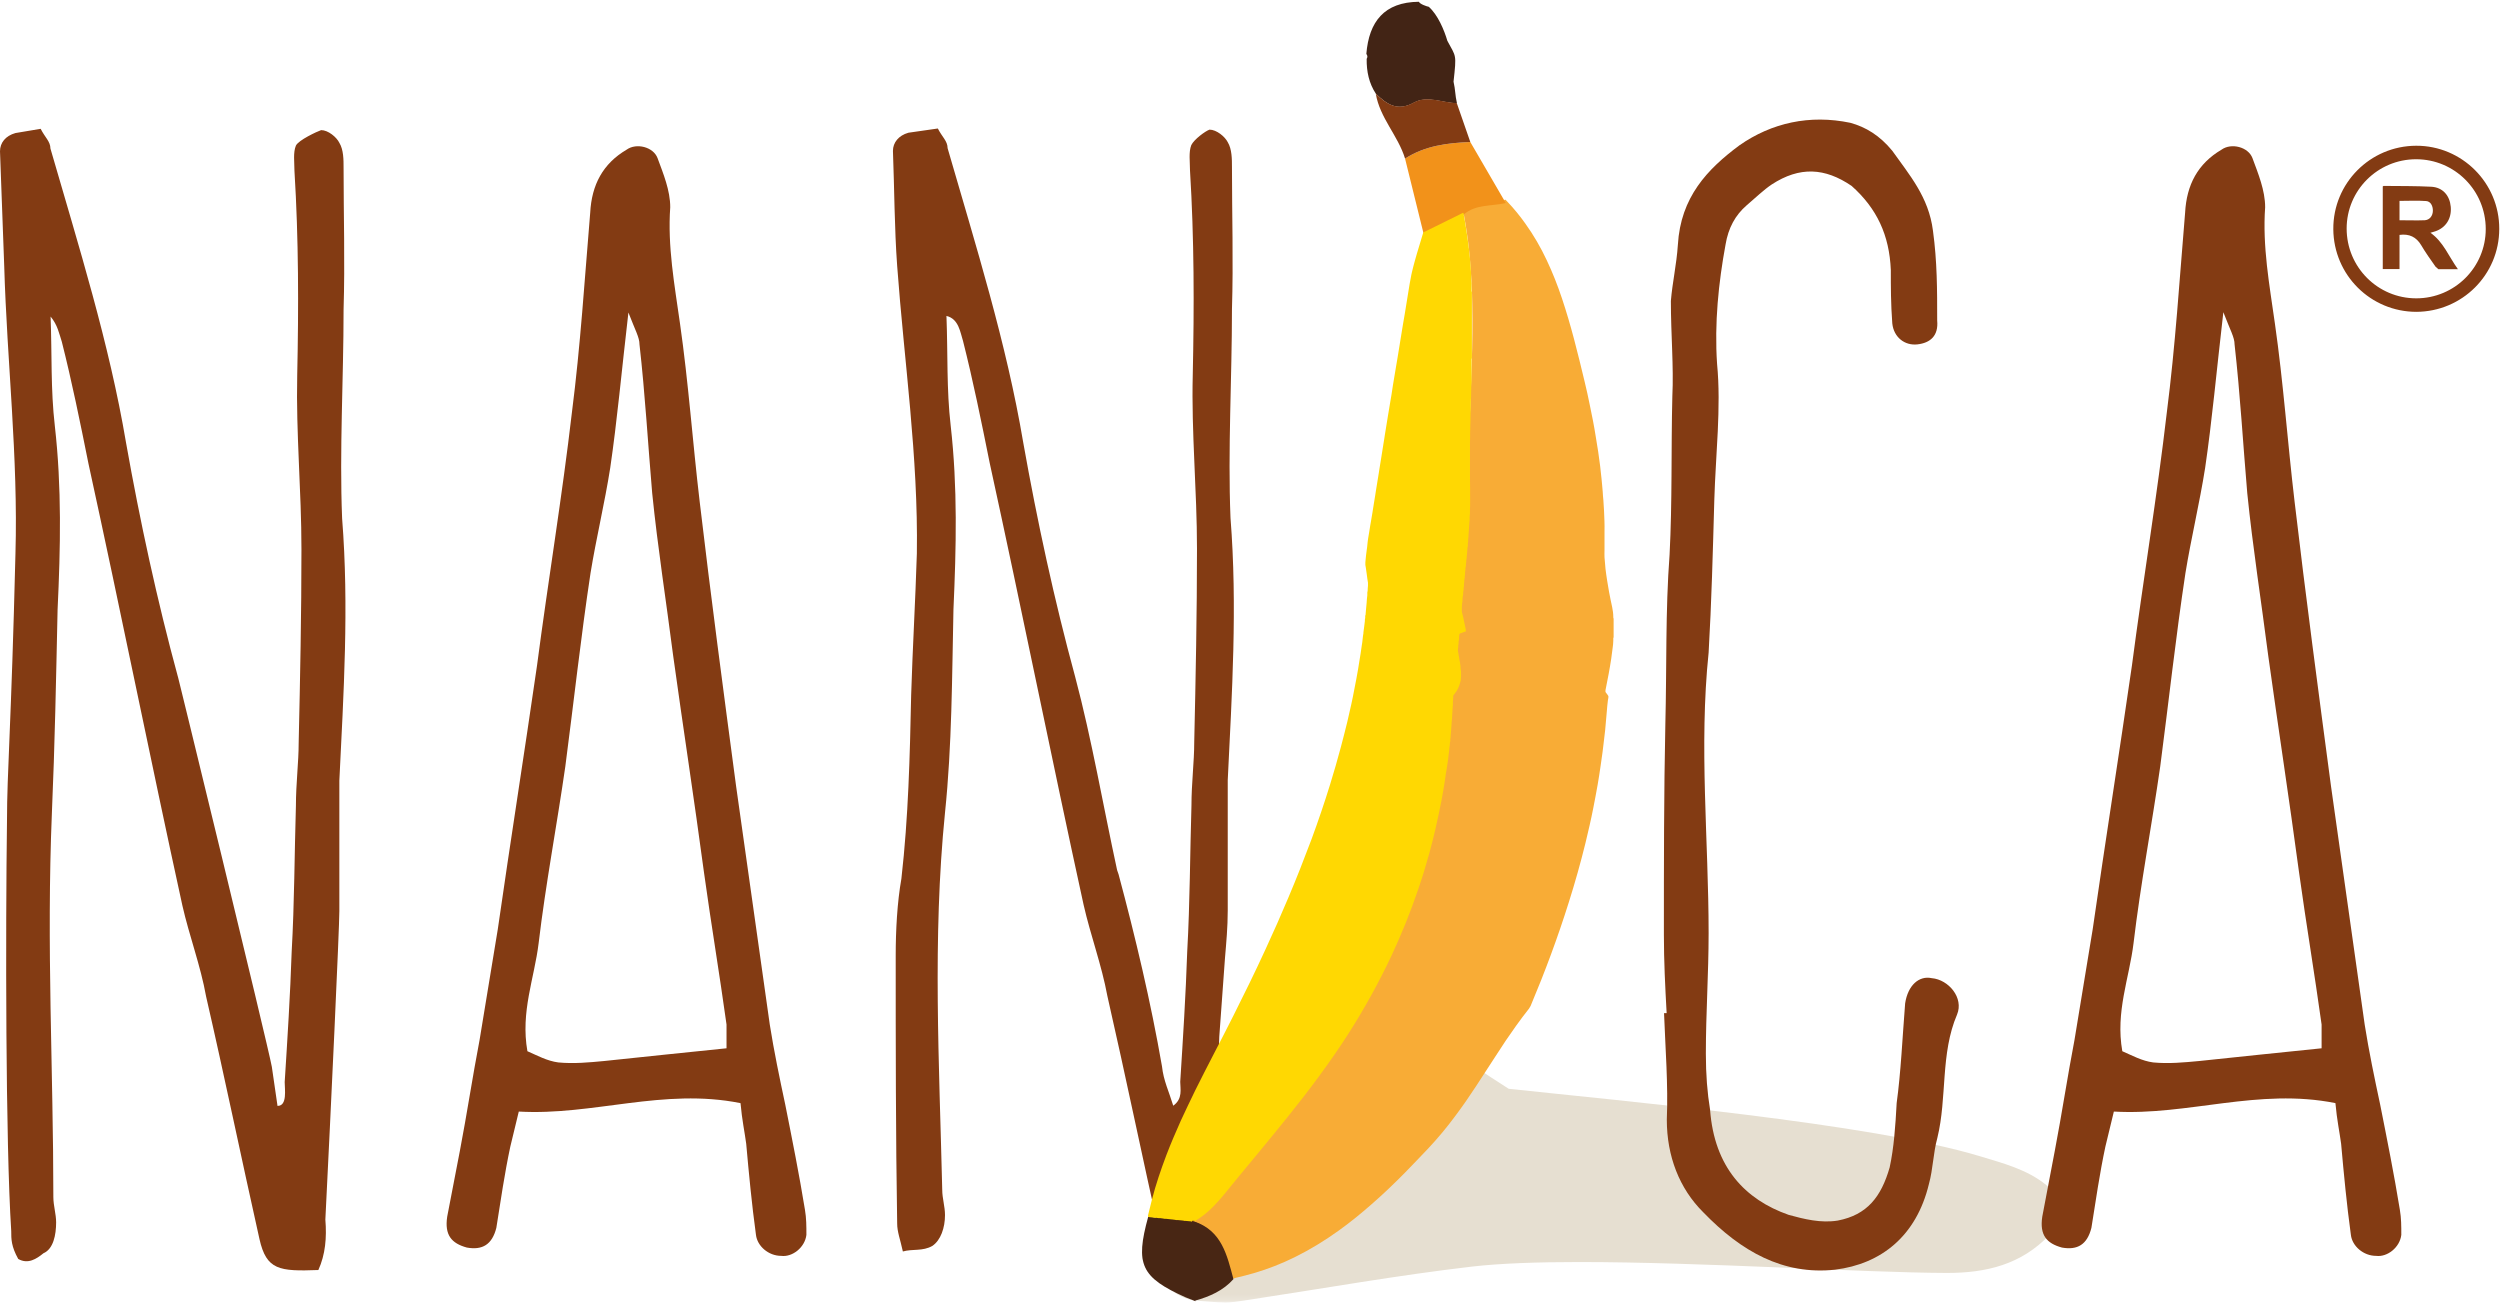 <svg width="397" height="207" viewBox="0 0 397 207" fill="none" xmlns="http://www.w3.org/2000/svg">
<path d="M44.098 175.613C45.648 175.613 45.209 172.952 45.209 171.841C45.648 164.943 46.087 158.046 46.319 151.122C46.759 143.321 46.759 135.545 46.991 127.976C46.991 124.411 47.43 121.078 47.43 117.952C47.663 107.722 47.87 97.466 47.87 87.236C47.87 77.884 46.991 68.765 47.198 59.62C47.43 48.718 47.43 38.023 46.759 27.122C46.759 25.778 46.526 24.228 46.991 23.117C47.43 22.239 50.324 20.896 50.995 20.663C52.106 20.663 53.45 21.774 53.889 22.678C54.56 23.789 54.56 25.339 54.56 26.682C54.56 34.252 54.793 41.588 54.56 49.158C54.56 60.292 53.889 71.426 54.328 82.328C55.439 96.355 54.56 110.15 53.889 123.971V144.69C53.889 147.351 52.545 176.31 51.667 193.67C51.9 196.564 51.667 199.224 50.556 201.679C44.33 201.911 42.315 201.679 41.204 196.77C38.311 183.853 35.65 170.937 32.731 158.252C31.853 153.344 30.07 148.668 28.959 143.786C23.844 120.406 19.169 97.027 14.053 73.648C12.71 66.957 11.393 60.498 9.817 54.273C9.378 52.929 9.145 51.612 8.034 50.268C8.267 56.288 8.034 61.842 8.706 67.629C9.817 77.419 9.61 87.004 9.145 96.795C8.913 107.49 8.706 118.391 8.241 129.086C7.363 150.244 8.473 170.058 8.473 190.105C8.473 191.449 8.913 192.792 8.913 194.109C8.913 196.099 8.473 198.346 6.898 199.018C5.787 199.922 4.443 200.8 2.893 199.922C1.783 197.907 1.783 196.796 1.783 195.479C0.878 181.451 0.878 147.609 1.111 130.249C1.111 122.68 1.783 115.343 2.454 87.934C2.893 72.563 1.111 57.424 0.672 42.286L0 24.022C0 22.678 0.878 21.567 2.454 21.128L6.458 20.456C7.13 21.8 8.008 22.472 8.008 23.582C12.452 38.953 17.36 54.531 20.021 70.341C22.243 82.819 24.929 95.27 28.262 107.515C27.59 104.622 42.522 165.848 43.168 169.413L44.072 175.638L44.098 175.613Z" fill="#833B13"/>
<path d="M117.568 175.174C105.323 172.72 94.189 177.189 82.383 176.517L81.04 182.071C80.135 186.308 79.49 190.752 78.818 194.988C78.146 197.649 76.596 198.553 74.142 198.114C71.688 197.442 70.577 196.125 71.016 193.206L73.031 182.743C74.142 176.956 75.046 170.937 76.157 165.151L79.05 147.558C81.066 133.53 83.287 119.503 85.276 105.708C87.059 92.119 89.281 78.763 90.831 65.407C92.174 54.945 92.846 44.25 93.724 33.787C93.956 29.344 95.739 25.985 99.511 23.764C101.061 22.653 103.747 23.325 104.419 25.107C105.323 27.561 106.434 30.222 106.434 32.909C105.995 39.135 107.106 45.154 107.984 51.38C109.327 60.731 109.999 70.316 111.11 79.667C112.892 94.806 114.882 109.738 116.897 124.876L122.244 162.722C122.916 166.959 123.794 171.17 124.698 175.406C125.809 180.986 126.92 186.541 127.824 192.095C128.057 193.438 128.057 194.756 128.057 196.099C127.824 198.088 125.835 199.664 124.052 199.432C122.037 199.432 120.255 197.882 120.048 196.099C119.377 191.191 118.937 186.515 118.498 181.632C118.266 179.85 117.827 177.835 117.594 175.174M99.795 49.597C98.684 59.181 98.012 66.751 96.901 74.32C96.023 79.9 94.68 85.454 93.776 91.008C92.226 101.264 91.115 111.494 89.771 121.724C88.428 131.076 86.646 140.428 85.535 149.78C84.863 155.334 82.641 160.681 83.752 166.933C85.302 167.605 86.878 168.483 88.661 168.716C91.115 168.948 93.569 168.716 95.997 168.483C102.456 167.811 108.682 167.14 115.372 166.468V162.696C114.262 154.688 112.918 146.654 111.807 138.645C110.257 127.072 108.475 115.498 106.899 104.132C105.788 95.452 104.445 86.978 103.567 78.298C102.895 70.496 102.456 62.721 101.551 54.686C101.551 53.576 100.88 52.465 99.769 49.571" fill="#833B13"/>
<path d="M150.299 50.243C150.531 56.262 150.299 61.816 150.97 67.603C152.081 77.394 151.849 86.978 151.409 96.769C151.177 107.464 151.177 118.366 150.066 129.061C148.051 149.108 149.162 168.922 149.627 188.943C149.627 190.286 150.066 191.604 150.066 192.947C150.066 194.962 149.394 196.951 148.051 197.856C146.501 198.734 144.925 198.295 143.375 198.734C142.936 196.745 142.471 195.608 142.471 194.291C142.238 180.263 142.238 165.796 142.238 151.769C142.238 147.764 142.471 143.321 143.143 139.524C144.254 129.733 144.486 120.148 144.693 110.358C144.925 102.788 145.364 95.452 145.597 87.882C145.829 72.511 143.582 57.373 142.471 42.235C142.032 36.215 142.032 29.989 141.799 23.97C141.799 22.627 142.704 21.516 144.254 21.077L148.929 20.405C149.601 21.749 150.479 22.395 150.479 23.531C154.923 38.902 159.831 54.48 162.492 70.29C164.714 82.767 167.4 95.219 170.733 107.464C173.394 117.488 175.176 127.95 177.398 138.18L177.63 138.852C180.317 148.875 182.745 159.105 184.528 169.361C184.76 171.583 185.639 173.365 186.31 175.587C187.86 174.476 187.421 172.926 187.421 171.79C187.86 164.892 188.3 157.995 188.532 151.071C188.971 143.269 188.971 135.494 189.204 127.924C189.204 124.359 189.643 121.027 189.643 117.901C189.875 107.645 190.082 97.415 190.082 87.159C190.082 77.807 189.178 68.688 189.41 59.543C189.643 48.641 189.643 37.946 188.971 27.044C188.971 25.701 188.739 24.151 189.178 23.04C189.617 22.136 191.4 20.819 192.071 20.586C193.182 20.586 194.526 21.697 194.965 22.575C195.636 23.686 195.636 25.262 195.636 26.579C195.636 34.149 195.869 41.511 195.636 49.081C195.636 60.215 194.965 71.349 195.404 82.251C196.515 96.278 195.636 110.073 194.965 123.894V144.587C194.965 147.248 194.732 149.702 194.526 152.156L193.621 164.634C193.389 170.42 193.621 176.207 192.511 181.994C191.839 185.766 192.278 189.796 192.743 193.567C192.975 196.461 192.743 199.121 191.632 201.576C186.285 201.808 185.406 201.576 184.295 196.667C181.402 183.751 178.741 170.834 175.848 158.15C174.944 153.241 173.187 148.565 172.076 143.683C166.961 120.303 162.285 96.924 157.17 73.545C155.827 66.854 154.509 60.395 152.934 54.17C152.494 52.826 152.262 50.605 150.273 50.166" fill="#833B13"/>
<mask id="mask0_1720_666" style="mask-type:luminance" maskUnits="userSpaceOnUse" x="181" y="157" width="147" height="50">
<path d="M327.336 157.452H181.377V206.819H327.336V157.452Z" fill="white"/>
</mask>
<g mask="url(#mask0_1720_666)">
<path d="M194.423 206.819H194.139C193.183 206.819 192.15 206.69 189.85 206.535C186.802 206.328 183.366 202.918 181.377 199.922C181.377 197.235 182.1 194.187 183.159 191.293C183.573 193.127 183.96 194.962 184.374 196.796C185.329 200.981 186.104 201.756 189.644 201.756C190.264 201.756 190.935 201.756 191.736 201.704C192.847 199.25 193.08 196.589 192.847 193.696C192.408 189.898 191.943 185.894 192.615 182.122C192.795 181.218 192.925 180.314 193.054 179.41C202.457 177.886 198.401 165.253 208.425 159.156C210.207 158.071 211.783 157.529 213.359 157.503H213.617C218.81 157.58 224.39 163.212 239.58 172.9C257.276 174.811 297.111 178.376 314.368 183.595C318.088 184.731 321.885 185.687 324.96 188.193C327.853 190.544 328.292 193.076 325.476 196.072C321.007 200.826 315.375 202.143 309.227 202.143H309.072C295.768 202.092 270.27 200.412 250.792 200.412C244.152 200.412 238.237 200.619 233.741 201.136C222.013 202.505 210.362 204.572 198.685 206.354C196.412 206.716 195.379 206.845 194.423 206.845" fill="#E6DFD1"/>
<path d="M189.644 201.705C186.104 201.705 185.329 200.93 184.374 196.745C183.96 194.911 183.547 193.076 183.159 191.242C185.226 185.533 188.507 180.341 189.876 179.436C190.289 179.462 190.677 179.488 191.039 179.488C191.762 179.488 192.434 179.436 193.028 179.333C192.899 180.237 192.769 181.141 192.589 182.046C191.917 185.817 192.356 189.847 192.821 193.619C193.054 196.512 192.821 199.199 191.71 201.627C190.935 201.653 190.238 201.679 189.618 201.679" fill="#773816"/>
</g>
<path fill-rule="evenodd" clip-rule="evenodd" d="M195.638 203.1L195.56 202.893C195.353 202.144 195.147 201.369 194.94 200.62C194.733 199.896 194.475 199.199 194.191 198.501C193.958 197.985 193.7 197.494 193.416 197.029C192.538 195.686 191.375 194.704 189.877 194.11L189.489 193.955V193.877L189.67 193.774C190.523 193.257 191.272 192.637 191.995 191.965C192.641 191.345 193.235 190.674 193.803 190.002C194.966 188.607 196.103 187.212 197.239 185.817C198.867 183.828 200.52 181.865 202.148 179.875C204.163 177.421 206.126 174.941 208.038 172.409C210.027 169.774 211.939 167.062 213.747 164.272C215.839 161.043 217.751 157.71 219.456 154.274C221.6 149.986 223.434 145.594 224.959 141.048C225.915 138.206 226.741 135.338 227.465 132.419C227.878 130.714 228.24 129.009 228.575 127.304C228.782 126.245 228.963 125.212 229.118 124.152C229.247 123.3 229.376 122.447 229.505 121.621C229.583 121.001 229.686 120.381 229.738 119.761C229.79 119.244 229.841 118.753 229.919 118.237C229.945 117.927 229.996 117.591 230.022 117.281C230.048 116.997 230.074 116.712 230.1 116.428C230.125 116.041 230.151 115.653 230.203 115.292C230.229 114.852 230.28 114.439 230.306 114C230.332 113.612 230.358 113.225 230.384 112.812C230.41 112.166 230.435 111.52 230.487 110.874C230.487 110.409 230.487 110.512 230.745 110.177C231.262 109.531 231.546 108.782 231.675 107.955C231.753 107.361 231.753 106.767 231.675 106.147C231.624 105.501 231.495 104.855 231.391 104.235C231.34 103.951 231.288 103.641 231.262 103.331V102.814C231.314 102.401 231.34 101.987 231.391 101.574C231.417 101.29 231.443 101.006 231.469 100.722L231.598 100.541C231.856 100.463 232.089 100.36 232.347 100.282L232.476 100.231L232.528 100.153L232.476 99.843C232.295 98.939 232.089 98.035 231.908 97.131L231.856 96.511C231.908 96.02 231.934 95.529 231.985 95.064C231.985 94.806 232.037 94.522 232.063 94.263C232.115 93.669 232.166 93.075 232.244 92.507C232.295 91.964 232.373 91.396 232.425 90.853C232.45 90.543 232.476 90.233 232.528 89.923C232.58 89.587 232.605 89.226 232.631 88.89C232.657 88.631 232.683 88.347 232.709 88.089C232.76 87.495 232.812 86.901 232.89 86.281C232.941 85.609 233.019 84.937 233.07 84.266C233.096 83.956 233.122 83.62 233.148 83.284C233.148 82.871 233.2 82.483 233.225 82.07C233.251 81.166 233.303 80.261 233.329 79.357C233.329 78.479 233.329 77.575 233.329 76.696C233.303 75.095 233.303 73.467 233.303 71.865C233.303 70.238 233.355 68.611 233.406 67.009C233.406 66.027 233.458 65.045 233.51 64.064V63.883C233.561 62.85 233.587 61.816 233.613 60.783C233.639 59.801 233.69 58.82 233.716 57.838V57.657C233.82 54.531 233.845 51.405 233.794 48.279C233.794 47.246 233.742 46.213 233.69 45.179C233.665 44.559 233.639 43.94 233.587 43.345C233.587 42.88 233.51 42.389 233.484 41.925C233.484 41.614 233.432 41.33 233.406 41.02C233.355 40.452 233.303 39.884 233.251 39.315C233.174 38.669 233.096 38.024 232.993 37.378C232.89 36.706 232.812 36.034 232.683 35.363C232.605 34.924 232.528 34.484 232.45 34.019L232.399 33.684L232.45 33.554L232.631 33.399C233.174 32.986 233.768 32.702 234.44 32.521C234.879 32.392 235.344 32.289 235.835 32.237C236.429 32.159 237.049 32.108 237.669 32.004C238.056 31.953 238.47 31.901 238.857 31.798L238.96 31.72H239.09L239.348 32.004C240.381 33.089 241.337 34.252 242.215 35.492C243.533 37.326 244.67 39.289 245.625 41.33C246.555 43.294 247.356 45.334 248.054 47.427C248.751 49.52 249.371 51.638 249.94 53.782C250.534 56.055 251.102 58.329 251.645 60.628C251.929 61.842 252.213 63.03 252.445 64.245C252.626 65.097 252.781 65.95 252.962 66.802C253.117 67.629 253.272 68.456 253.401 69.308C253.531 70.109 253.66 70.91 253.789 71.71C253.892 72.46 253.996 73.235 254.099 73.984C254.176 74.681 254.254 75.379 254.331 76.102C254.357 76.386 254.383 76.645 254.409 76.929C254.435 77.316 254.486 77.704 254.512 78.091C254.538 78.531 254.564 78.996 254.616 79.435C254.641 79.977 254.693 80.546 254.719 81.088C254.771 82.199 254.822 83.31 254.796 84.421C254.796 85.402 254.796 86.384 254.796 87.366C254.796 87.753 254.771 88.141 254.796 88.502C254.848 89.096 254.9 89.716 254.951 90.311C255.029 90.931 255.106 91.551 255.21 92.171C255.313 92.791 255.416 93.411 255.52 94.005C255.675 94.806 255.83 95.606 256.011 96.407C256.114 96.924 256.191 97.441 256.191 97.957V98.061L256.243 98.267V101.187L256.191 101.342V101.729C256.191 102.117 256.14 102.504 256.088 102.892C256.011 103.486 255.933 104.054 255.856 104.648C255.726 105.423 255.623 106.172 255.468 106.947C255.313 107.826 255.132 108.73 254.951 109.608V109.737V109.892L255.261 110.306C255.442 110.564 255.442 110.564 255.391 110.9L255.339 111.184C255.313 111.468 255.261 111.778 255.236 112.088C255.21 112.398 255.184 112.708 255.158 113.018C255.132 113.406 255.081 113.793 255.055 114.181C255.003 114.775 254.951 115.369 254.9 115.937C254.848 116.454 254.771 116.971 254.719 117.487C254.641 118.133 254.564 118.779 254.486 119.425C254.383 120.148 254.28 120.897 254.176 121.621C254.047 122.628 253.866 123.61 253.711 124.592C253.505 125.832 253.246 127.072 253.014 128.312C252.652 130.172 252.213 132.032 251.774 133.866C250.999 137.018 250.12 140.143 249.139 143.243C247.382 148.849 245.341 154.326 243.068 159.725L242.81 160.164C242.112 161.043 241.415 161.973 240.769 162.877C239.658 164.427 238.573 166.029 237.54 167.656C236.506 169.258 235.447 170.859 234.414 172.461C233.355 174.089 232.244 175.69 231.081 177.24C229.764 179.023 228.343 180.728 226.819 182.355C225.579 183.647 224.365 184.939 223.124 186.205C221.419 187.935 219.663 189.615 217.829 191.216C216.149 192.689 214.419 194.11 212.61 195.401C210.389 197.003 208.064 198.424 205.609 199.638C203.517 200.671 201.347 201.524 199.125 202.17C198.169 202.454 197.213 202.686 196.232 202.919L196.051 202.996H195.844L195.638 203.1Z" fill="#F8AC36"/>
<path fill-rule="evenodd" clip-rule="evenodd" d="M216.975 8.573C217.388 3.432 219.817 0.332 225.319 0.281C225.474 0.642 226.508 1.004 226.895 1.082C228.316 2.347 229.324 4.724 229.84 6.481C231.235 9.09 231.313 8.496 230.822 12.965C231.132 14.334 231.054 15.032 231.364 16.401C229.065 16.349 226.663 15.135 224.544 16.297C221.883 17.77 220.23 16.556 218.499 14.902C217.388 13.223 217.001 11.338 217.027 9.348C217.182 9.09 217.182 8.857 217.001 8.599" fill="#422415"/>
<path fill-rule="evenodd" clip-rule="evenodd" d="M182.333 193.206C184.787 193.464 187.215 193.723 189.67 193.981C194.036 195.454 194.862 199.354 195.87 203.126C194.242 204.96 192.098 205.89 189.799 206.536L189.85 206.639C189.334 206.433 188.791 206.226 188.275 206.019C181.196 202.842 180.24 200.827 182.333 193.232" fill="#482614"/>
<path fill-rule="evenodd" clip-rule="evenodd" d="M232.45 34.097C230.331 35.13 228.213 36.189 226.095 37.223C225.113 33.219 224.105 29.189 223.124 25.184C226.275 23.143 229.84 22.704 233.483 22.549C235.369 25.779 237.255 29.008 239.115 32.237C236.867 32.779 234.361 32.392 232.424 34.071" fill="#F2921A"/>
<path fill-rule="evenodd" clip-rule="evenodd" d="M233.483 22.549C229.84 22.704 226.275 23.143 223.123 25.184C222.013 21.541 219.119 18.726 218.473 14.877C220.204 16.53 221.883 17.744 224.518 16.271C226.637 15.109 229.039 16.297 231.338 16.375C232.062 18.442 232.759 20.482 233.483 22.549Z" fill="#833B13"/>
<path fill-rule="evenodd" clip-rule="evenodd" d="M188.274 205.992C188.791 206.199 189.334 206.406 189.876 206.612C189.334 206.406 188.817 206.199 188.274 205.992Z" fill="#DF1F2B"/>
<path fill-rule="evenodd" clip-rule="evenodd" d="M189.23 194.007H189.178L189.127 193.955C188.843 193.929 188.558 193.903 188.274 193.877H188.042L187.913 193.826C187.628 193.8 187.344 193.774 187.06 193.748H186.802L186.518 193.697L186.13 193.645H186.053C185.768 193.619 185.458 193.593 185.148 193.542H184.916L184.632 193.49L184.244 193.438H183.986L183.624 193.387H183.34L183.03 193.335L182.513 193.283L182.358 193.232L182.307 193.18V192.999C182.513 192.172 182.72 191.32 182.927 190.493C183.547 188.091 184.348 185.74 185.226 183.415C185.923 181.581 186.724 179.746 187.525 177.938C188.274 176.311 189.049 174.709 189.824 173.107C190.78 171.196 191.736 169.31 192.718 167.424C193.777 165.383 194.836 163.342 195.869 161.276C197.626 157.788 199.331 154.3 200.958 150.761C202.224 148.023 203.438 145.285 204.601 142.52C205.893 139.472 207.107 136.372 208.269 133.272C209.328 130.404 210.31 127.511 211.214 124.592C211.834 122.603 212.403 120.588 212.945 118.573C213.307 117.255 213.617 115.938 213.953 114.62C214.185 113.664 214.392 112.734 214.599 111.779C214.754 111.055 214.909 110.332 215.038 109.608C215.167 108.988 215.27 108.368 215.399 107.748C215.503 107.258 215.58 106.767 215.658 106.302C215.709 105.914 215.787 105.553 215.839 105.165C215.916 104.7 215.994 104.209 216.071 103.744C216.123 103.383 216.174 103.021 216.226 102.659L216.329 101.988C216.355 101.755 216.381 101.523 216.407 101.29C216.433 101.058 216.459 100.799 216.51 100.567V100.438C216.562 100.102 216.614 99.766 216.639 99.456C216.665 99.172 216.691 98.913 216.743 98.629V98.397L216.794 98.113V97.751L216.846 97.699C216.872 97.389 216.898 97.079 216.924 96.769C216.949 96.382 217.001 96.046 217.027 95.684V95.633C217.053 95.271 217.079 94.883 217.13 94.522V94.083L217.182 93.824C217.182 93.566 217.208 93.282 217.234 93.023V92.765V92.532C217.156 92.119 217.104 91.68 217.053 91.267C217.001 90.905 216.949 90.543 216.898 90.182L216.82 89.717V89.329L216.846 89.019C216.872 88.761 216.898 88.477 216.924 88.218C216.949 87.96 217.001 87.676 217.027 87.418L217.104 86.849C217.13 86.591 217.156 86.332 217.182 86.074L217.259 85.506C217.311 85.144 217.389 84.782 217.44 84.421C217.492 84.085 217.544 83.775 217.595 83.439L217.673 83C217.75 82.483 217.828 81.993 217.931 81.476C217.983 81.14 218.034 80.83 218.086 80.494C218.138 80.184 218.189 79.874 218.241 79.538C218.293 79.228 218.344 78.918 218.396 78.582L218.474 78.066C218.525 77.704 218.603 77.317 218.654 76.955C218.706 76.645 218.758 76.335 218.809 75.999C218.861 75.689 218.913 75.379 218.964 75.043L219.042 74.527L219.223 73.416C219.274 73.106 219.326 72.796 219.378 72.46C219.429 72.124 219.481 71.814 219.533 71.478C219.584 71.142 219.636 70.832 219.688 70.497C219.739 70.187 219.791 69.877 219.843 69.541L219.92 69.024C219.972 68.662 220.049 68.275 220.101 67.913C220.153 67.603 220.204 67.293 220.256 66.957C220.308 66.647 220.359 66.311 220.411 66.001L220.489 65.537C220.566 65.02 220.669 64.503 220.747 63.986C220.824 63.522 220.902 63.082 220.979 62.617C221.057 62.152 221.109 61.713 221.186 61.248C221.264 60.731 221.367 60.215 221.444 59.698L221.703 58.148C221.78 57.632 221.884 57.141 221.961 56.624C222.013 56.314 222.064 56.004 222.116 55.668C222.168 55.358 222.219 55.022 222.271 54.712C222.323 54.402 222.374 54.092 222.426 53.757C222.478 53.447 222.529 53.136 222.581 52.801C222.633 52.491 222.684 52.181 222.736 51.845L222.814 51.38C222.891 50.889 222.969 50.398 223.072 49.881C223.124 49.571 223.175 49.236 223.227 48.926C223.279 48.616 223.33 48.306 223.382 47.97C223.434 47.66 223.485 47.35 223.537 47.014C223.589 46.704 223.64 46.394 223.692 46.058C223.744 45.748 223.795 45.438 223.847 45.102C223.899 44.792 223.95 44.482 224.028 44.146C224.079 43.811 224.157 43.475 224.234 43.139C224.364 42.571 224.519 42.002 224.674 41.434C224.88 40.633 225.139 39.858 225.371 39.057C225.552 38.437 225.759 37.817 225.939 37.171C226.043 36.861 225.965 36.913 226.275 36.784C228.239 35.828 230.202 34.846 232.139 33.891L232.32 33.813H232.398L232.449 34.123C232.501 34.407 232.553 34.691 232.604 34.975C232.656 35.285 232.708 35.596 232.759 35.931L232.837 36.396C232.889 36.758 232.94 37.12 232.992 37.481C233.018 37.714 233.069 37.946 233.095 38.179C233.121 38.411 233.147 38.67 233.199 38.902C233.224 39.186 233.25 39.445 233.302 39.729V39.987L233.354 40.349V40.401C233.405 40.711 233.431 41.046 233.457 41.356C233.509 41.77 233.509 42.157 233.56 42.545V42.596C233.586 43.036 233.612 43.475 233.638 43.914V44.482L233.689 44.973V45.619V45.981V46.213L233.741 46.394V56.856L233.689 57.063C233.689 57.296 233.689 57.528 233.689 57.761C233.689 58.148 233.689 58.536 233.689 58.923C233.689 59.156 233.689 59.388 233.689 59.621V60.731C233.638 60.99 233.638 61.248 233.638 61.507C233.638 61.868 233.612 62.23 233.612 62.592C233.612 62.85 233.612 63.108 233.586 63.367C233.586 63.728 233.56 64.064 233.56 64.426C233.56 64.71 233.56 64.994 233.534 65.304C233.534 65.692 233.509 66.105 233.509 66.492C233.509 66.828 233.509 67.164 233.483 67.474C233.483 67.862 233.483 68.249 233.457 68.637C233.457 69.231 233.457 69.825 233.431 70.393C233.431 70.884 233.431 71.401 233.431 71.892C233.431 72.744 233.431 73.597 233.431 74.449C233.431 74.94 233.431 75.405 233.431 75.896C233.457 76.929 233.457 77.963 233.457 78.996C233.457 79.254 233.457 79.538 233.457 79.797C233.457 80.158 233.457 80.494 233.431 80.856V81.424L233.379 82.096V82.587L233.328 83.103C233.302 83.517 233.276 83.904 233.25 84.317L233.199 84.963V85.196L233.147 85.583V85.997L233.095 86.281V86.694L233.044 86.927C233.018 87.237 232.992 87.573 232.966 87.882V87.96L232.914 88.347V88.58L232.837 89.019V89.252L232.785 89.613V89.846L232.708 90.285V90.517L232.656 90.828V91.189L232.604 91.473V91.732L232.527 92.145V92.403L232.475 92.713V93.075L232.424 93.359V93.618L232.346 94.134V94.393L232.294 94.677L232.243 95.116V95.374C232.191 95.736 232.139 96.098 232.139 96.459V96.511V97.028V97.183C232.243 97.518 232.32 97.88 232.398 98.216C232.527 98.784 232.656 99.378 232.759 99.947V100.128L232.785 100.205V100.257L232.553 100.334L231.855 100.593L231.752 100.696L231.7 101.213V101.471L231.623 101.91V102.143L231.571 102.504V102.814L231.519 103.047V103.331L231.597 103.796C231.649 104.106 231.7 104.416 231.752 104.7L231.855 105.268L231.933 105.863V106.173L232.01 106.586V106.948C232.036 107.206 232.01 107.49 231.984 107.748C231.984 108.058 231.907 108.343 231.804 108.627C231.649 109.169 231.39 109.686 231.029 110.125L230.822 110.384L230.77 110.513V110.823L230.719 111.391V111.908L230.667 112.528C230.641 112.993 230.615 113.458 230.589 113.897V113.974C230.538 114.388 230.512 114.827 230.486 115.266C230.46 115.628 230.434 115.964 230.409 116.325L230.357 116.894V117.074L230.305 117.436V117.694L230.228 118.108V118.34L230.176 118.624C230.15 118.883 230.124 119.167 230.099 119.425L230.047 119.813C230.021 120.045 229.995 120.278 229.969 120.51C229.944 120.743 229.892 121.001 229.866 121.234L229.763 121.905L229.685 122.37L229.582 122.99L229.504 123.584C229.453 123.92 229.401 124.23 229.349 124.566C229.298 124.876 229.246 125.186 229.194 125.522C229.091 126.039 229.014 126.581 228.91 127.098C228.781 127.744 228.652 128.389 228.523 129.009C228.342 129.888 228.161 130.74 227.954 131.619C227.67 132.884 227.334 134.15 226.999 135.416C226.456 137.38 225.862 139.343 225.19 141.28C223.976 144.871 222.555 148.359 220.954 151.795C218.964 156.005 216.717 160.087 214.211 164.014C212.739 166.339 211.163 168.586 209.535 170.808C207.882 173.081 206.151 175.277 204.394 177.473C202.793 179.462 201.165 181.451 199.538 183.415C197.807 185.482 196.102 187.574 194.397 189.667C194.061 190.08 193.725 190.467 193.363 190.855C192.95 191.32 192.511 191.785 192.046 192.198C191.426 192.767 190.728 193.309 190.005 193.748L189.876 193.852H189.359L189.23 194.007Z" fill="#FFD802"/>
<path d="M264.664 160.914C264.431 156.677 264.225 152.673 264.225 148.436C264.225 137.069 264.225 125.935 264.457 115.033C264.69 105.914 264.457 97.001 265.129 88.089C265.568 79.616 265.361 71.4 265.568 62.927C265.8 58.251 265.335 53.136 265.335 47.789C265.568 44.895 266.24 42.002 266.446 38.876C266.885 31.307 271.122 26.864 276.237 23.066C281.352 19.501 287.371 18.158 293.83 19.501C296.284 20.173 298.506 21.516 300.495 23.944C303.182 27.742 306.282 31.281 306.953 36.629C307.625 41.537 307.625 45.98 307.625 50.889C307.857 53.343 306.514 54.454 304.499 54.686C302.484 54.919 300.727 53.575 300.495 51.354C300.262 48.228 300.262 45.567 300.262 42.88C300.03 37.326 298.041 33.089 294.036 29.524C289.8 26.631 285.796 26.399 281.352 29.292C280.009 30.196 278.898 31.307 277.348 32.624C275.566 34.174 274.455 36.19 274.015 38.85C272.905 44.87 272.233 51.328 272.672 57.786C273.344 64.684 272.44 72.253 272.233 79.383C272 87.624 271.794 95.632 271.329 103.641C269.779 118.547 271.329 133.478 271.329 148.178C271.329 154.636 270.89 160.862 270.89 167.32C270.89 170.653 271.122 173.546 271.561 176.233C272.233 185.352 277.116 190.493 284.039 192.921C286.493 193.593 289.154 194.265 291.841 193.826C296.516 192.921 298.738 190.054 300.081 185.378C300.753 182.252 300.986 178.92 301.192 175.148C301.864 170.24 302.097 164.892 302.536 159.338C302.975 156.444 304.757 154.894 306.772 155.334C309.433 155.566 311.887 158.459 310.777 161.12C308.116 167.346 309.227 174.244 307.651 180.702C306.979 183.156 306.979 185.61 306.307 188.039C304.318 196.28 298.738 200.723 291.401 201.627C283.161 202.506 276.496 198.734 270.476 192.508C266.679 188.736 264.69 183.595 264.69 177.809C264.922 172.255 264.457 166.442 264.25 160.888H264.69L264.664 160.914Z" fill="#833B13"/>
<path d="M370.865 175.174C358.62 172.72 347.486 177.189 335.68 176.517L334.337 182.071C333.433 186.308 332.787 190.752 332.115 194.988C331.443 197.649 329.893 198.553 327.439 198.114C324.985 197.442 323.874 196.125 324.313 193.206L326.303 182.743C327.413 176.956 328.318 170.937 329.428 165.151L332.322 147.558C334.337 133.53 336.558 119.503 338.548 105.708C340.33 92.119 342.552 78.763 344.102 65.407C345.445 54.945 346.117 44.25 346.995 33.787C347.228 29.344 349.01 25.985 352.782 23.764C354.332 22.653 357.019 23.325 357.69 25.107C358.594 27.561 359.705 30.222 359.705 32.909C359.266 39.135 360.377 45.154 361.255 51.38C362.599 60.731 363.27 70.316 364.381 79.667C366.164 94.806 368.153 109.738 370.168 124.876L375.515 162.722C376.187 166.959 377.065 171.17 377.97 175.406C379.08 180.986 380.191 186.541 381.095 192.095C381.328 193.438 381.328 194.756 381.328 196.099C381.095 198.088 379.106 199.664 377.324 199.432C375.309 199.432 373.526 197.882 373.32 196.099C372.648 191.191 372.209 186.515 371.77 181.632C371.537 179.85 371.098 177.835 370.865 175.174ZM353.066 49.597C351.955 59.181 351.284 66.751 350.173 74.32C349.294 79.9 347.951 85.454 347.047 91.008C345.497 101.264 344.386 111.494 343.043 121.724C341.699 131.076 339.917 140.428 338.806 149.78C338.134 155.334 335.913 160.681 337.023 166.933C338.573 167.605 340.149 168.483 341.932 168.716C344.386 168.948 346.84 168.716 349.294 168.483C355.753 167.811 361.979 167.14 368.67 166.468V162.696C367.559 154.688 366.215 146.654 365.104 138.645C363.554 127.072 361.772 115.498 360.196 104.132C359.085 95.452 357.742 86.978 356.864 78.298C356.192 70.496 355.753 62.721 354.849 54.686C354.849 53.576 354.177 52.465 353.066 49.571" fill="#833B13"/>
<path d="M383.731 49.52C376.471 49.52 370.581 43.682 370.53 36.397C370.478 29.112 376.368 23.17 383.679 23.144C390.964 23.118 396.906 29.06 396.88 36.345C396.88 43.63 390.99 49.494 383.705 49.52M383.705 47.376C389.801 47.376 394.736 42.442 394.736 36.371C394.736 30.248 389.801 25.288 383.679 25.288C377.582 25.288 372.648 30.223 372.648 36.293C372.648 42.416 377.582 47.376 383.705 47.376Z" fill="#833B13"/>
<path d="M378.383 42.699V29.601L378.512 29.524C381.044 29.55 383.575 29.524 386.081 29.653C387.915 29.756 389.026 31.048 389.181 32.856C389.336 34.691 388.406 36.163 386.727 36.731C386.494 36.809 386.262 36.861 385.952 36.964C388.019 38.411 388.845 40.71 390.318 42.751C389.181 42.751 388.199 42.751 387.218 42.751L386.753 42.337C385.978 41.227 385.177 40.116 384.479 38.927C383.704 37.636 382.594 37.093 381.044 37.3V42.725H378.383V42.699ZM381.044 34.975C382.439 34.975 383.756 35.026 385.048 34.975C385.823 34.923 386.314 34.303 386.339 33.502C386.365 32.701 385.978 31.978 385.28 31.926C383.885 31.823 382.464 31.901 381.044 31.901V35.001V34.975Z" fill="#833B13"/>
</svg>
